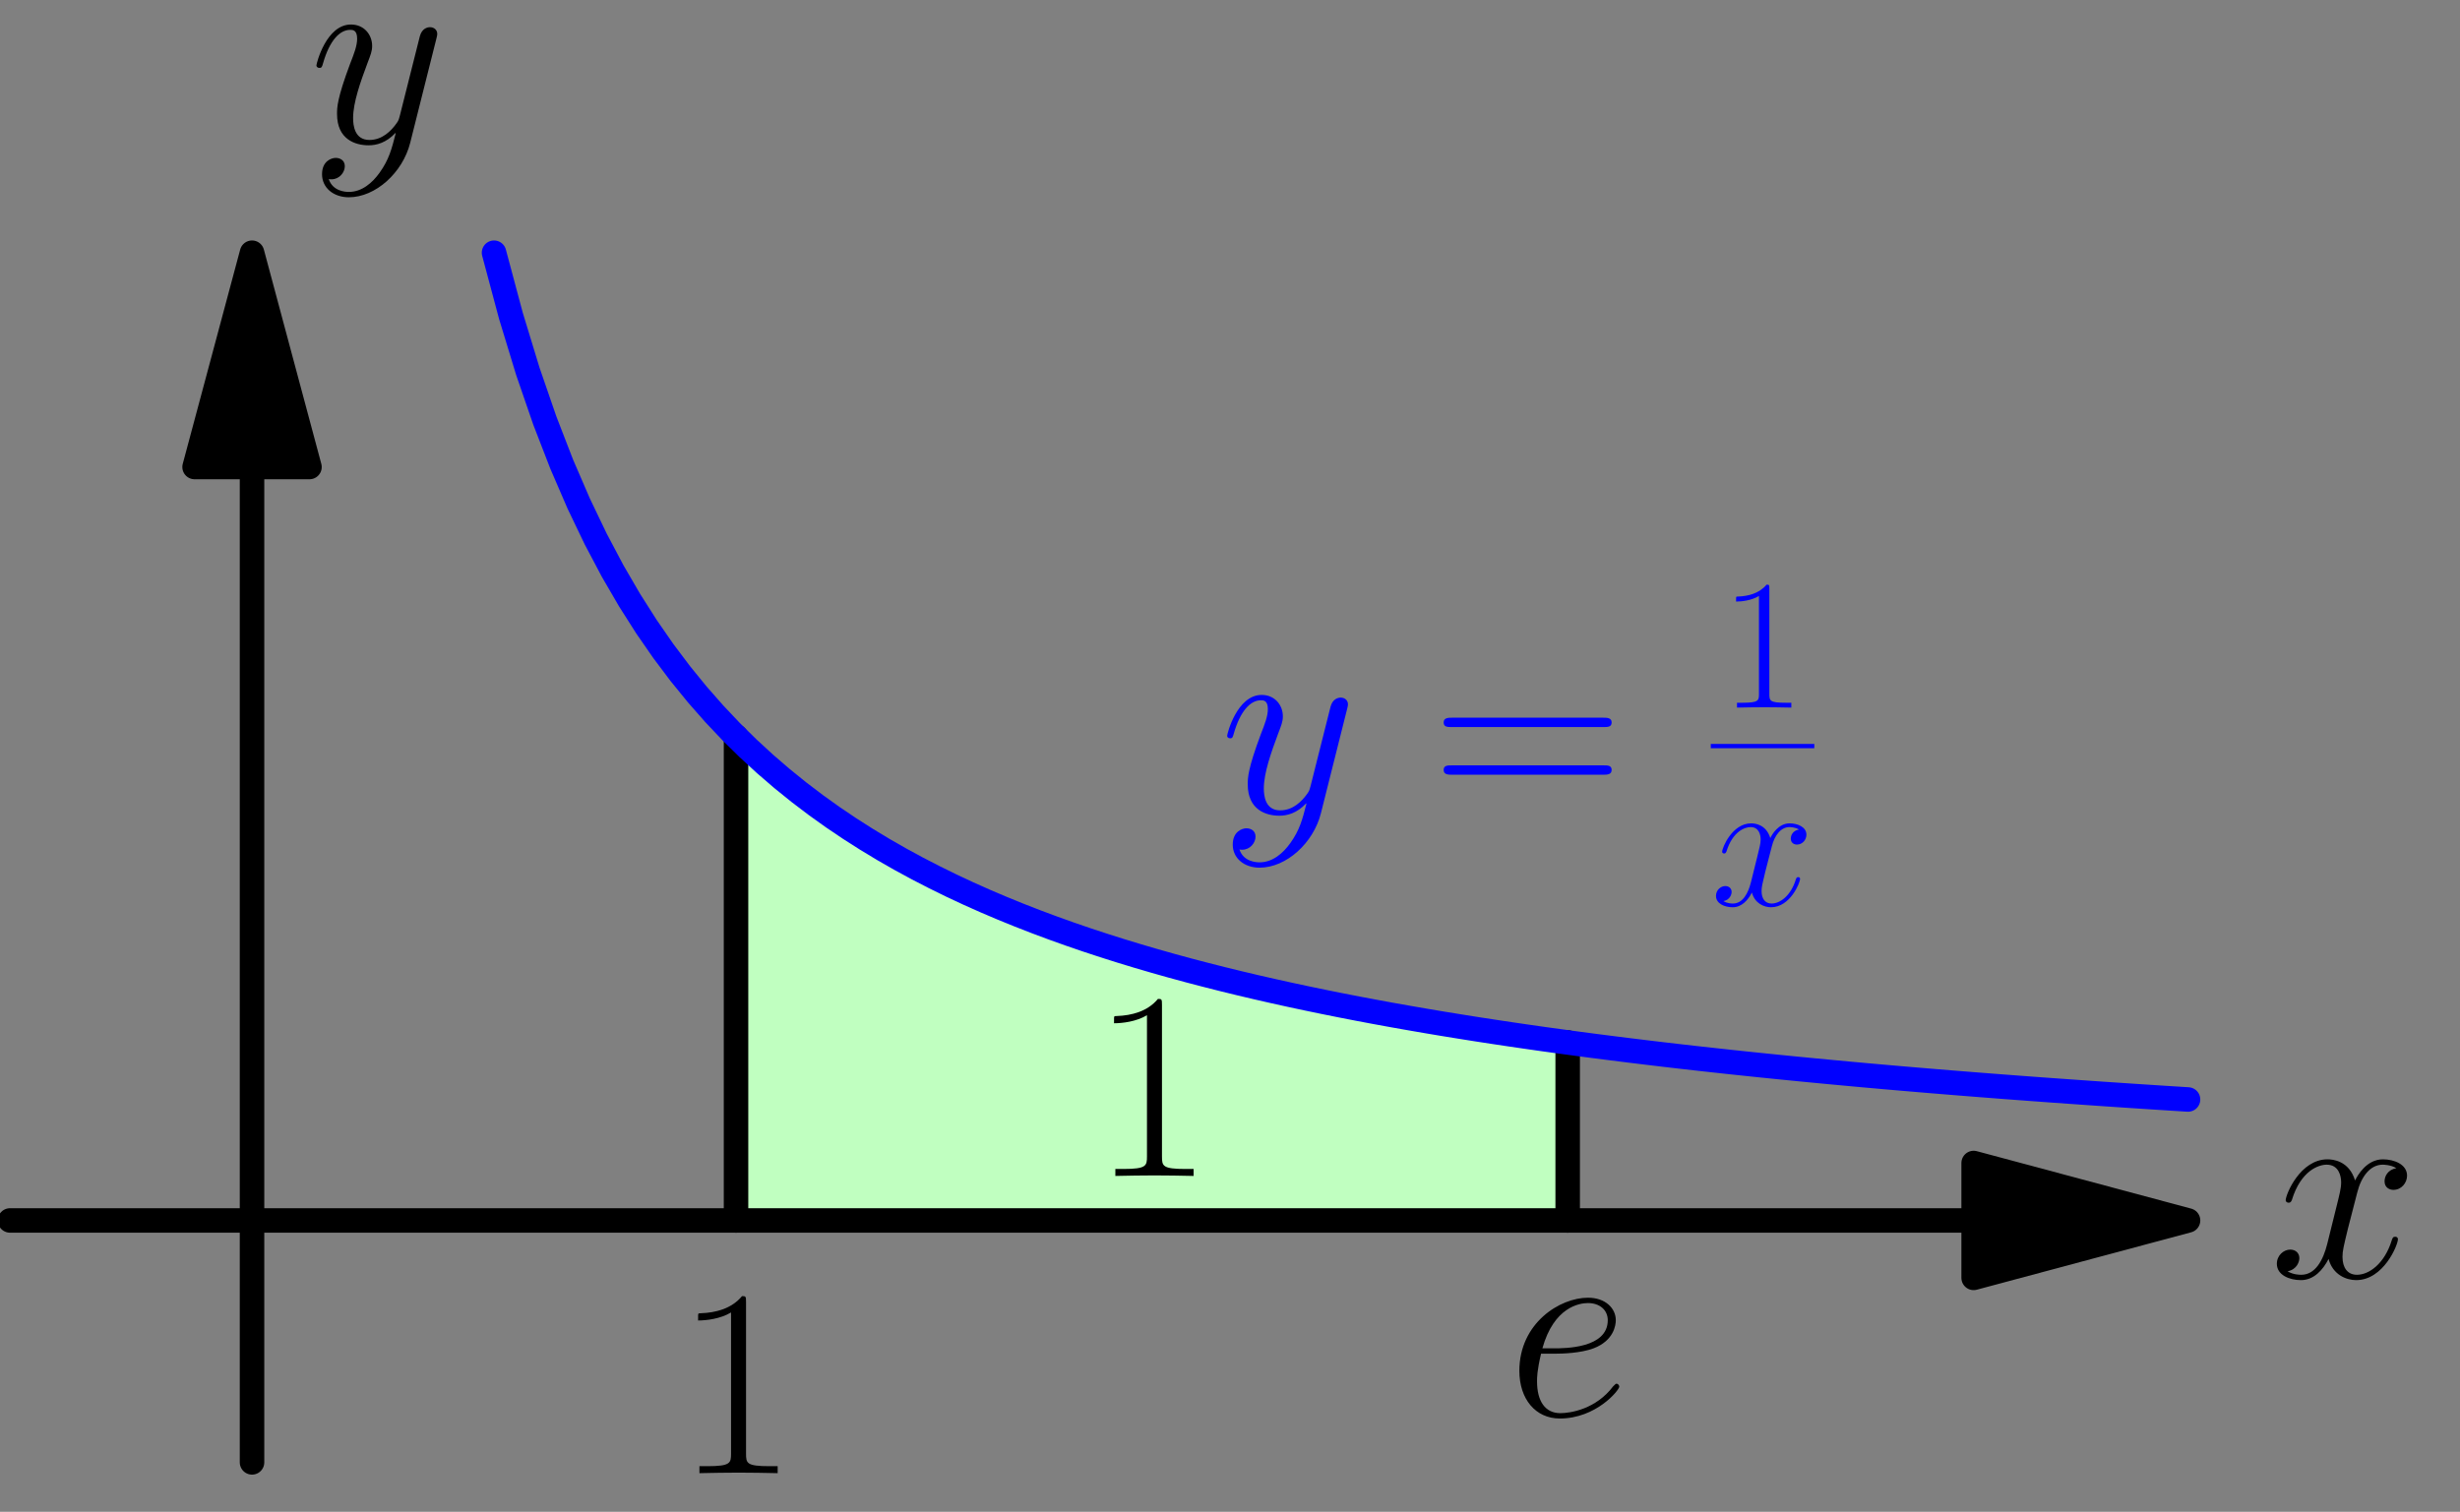 <?xml version='1.0' encoding='UTF-8'?>
<!-- This file was generated by dvisvgm 1.15.1 -->
<svg height='139.921pt' version='1.1' viewBox='56.621 54.06 227.622 139.921' width='227.622pt' xmlns='http://www.w3.org/2000/svg' xmlns:xlink='http://www.w3.org/1999/xlink'>
<rect x="56.621" y="54.06" width="227.622" height="139.921" fill="#808080" stroke="none"/>
<defs>
<path d='M3.082 -3.994C3.546 -3.994 4.717 -4.028 5.543 -4.338C6.852 -4.838 6.972 -5.836 6.972 -6.146C6.972 -6.903 6.318 -7.592 5.182 -7.592C3.374 -7.592 0.775 -5.957 0.775 -2.892C0.775 -1.085 1.808 0.172 3.374 0.172C5.716 0.172 7.196 -1.653 7.196 -1.876C7.196 -1.98 7.093 -2.066 7.024 -2.066C6.972 -2.066 6.955 -2.049 6.8 -1.894C5.698 -0.43 4.063 -0.172 3.409 -0.172C2.427 -0.172 1.911 -0.947 1.911 -2.221C1.911 -2.462 1.911 -2.892 2.169 -3.994H3.082ZM2.255 -4.338C2.995 -6.989 4.631 -7.248 5.182 -7.248C5.939 -7.248 6.456 -6.8 6.456 -6.146C6.456 -4.338 3.701 -4.338 2.978 -4.338H2.255Z' id='g0-101'/>
<path d='M8.16 -7.024C7.609 -6.921 7.403 -6.507 7.403 -6.18C7.403 -5.767 7.73 -5.629 7.971 -5.629C8.487 -5.629 8.849 -6.077 8.849 -6.542C8.849 -7.265 8.022 -7.592 7.299 -7.592C6.249 -7.592 5.664 -6.559 5.509 -6.232C5.113 -7.523 4.046 -7.592 3.736 -7.592C1.98 -7.592 1.05 -5.337 1.05 -4.958C1.05 -4.889 1.119 -4.803 1.24 -4.803C1.377 -4.803 1.412 -4.906 1.446 -4.975C2.031 -6.886 3.185 -7.248 3.684 -7.248C4.459 -7.248 4.614 -6.525 4.614 -6.111C4.614 -5.733 4.51 -5.337 4.304 -4.51L3.719 -2.152C3.46 -1.119 2.961 -0.172 2.049 -0.172C1.963 -0.172 1.532 -0.172 1.171 -0.396C1.79 -0.516 1.928 -1.033 1.928 -1.24C1.928 -1.584 1.67 -1.79 1.343 -1.79C0.93 -1.79 0.482 -1.429 0.482 -0.878C0.482 -0.155 1.291 0.172 2.031 0.172C2.858 0.172 3.443 -0.482 3.805 -1.188C4.08 -0.172 4.941 0.172 5.578 0.172C7.334 0.172 8.263 -2.083 8.263 -2.462C8.263 -2.548 8.195 -2.617 8.091 -2.617C7.936 -2.617 7.919 -2.531 7.867 -2.393C7.403 -0.878 6.404 -0.172 5.629 -0.172C5.027 -0.172 4.7 -0.62 4.7 -1.326C4.7 -1.704 4.769 -1.98 5.044 -3.116L5.647 -5.457C5.905 -6.49 6.49 -7.248 7.282 -7.248C7.317 -7.248 7.799 -7.248 8.16 -7.024Z' id='g0-120'/>
<path d='M4.528 1.928C4.063 2.582 3.391 3.168 2.548 3.168C2.341 3.168 1.515 3.133 1.257 2.341C1.308 2.359 1.394 2.359 1.429 2.359C1.945 2.359 2.29 1.911 2.29 1.515S1.963 0.981 1.704 0.981C1.429 0.981 0.826 1.188 0.826 2.031C0.826 2.909 1.567 3.512 2.548 3.512C4.269 3.512 6.008 1.928 6.49 0.017L8.177 -6.697C8.195 -6.783 8.229 -6.886 8.229 -6.989C8.229 -7.248 8.022 -7.42 7.764 -7.42C7.609 -7.42 7.248 -7.351 7.11 -6.835L5.836 -1.773C5.75 -1.463 5.75 -1.429 5.612 -1.24C5.268 -0.757 4.7 -0.172 3.873 -0.172C2.909 -0.172 2.823 -1.119 2.823 -1.584C2.823 -2.565 3.288 -3.891 3.753 -5.13C3.942 -5.629 4.046 -5.87 4.046 -6.215C4.046 -6.938 3.529 -7.592 2.686 -7.592C1.102 -7.592 0.465 -5.096 0.465 -4.958C0.465 -4.889 0.534 -4.803 0.654 -4.803C0.809 -4.803 0.826 -4.872 0.895 -5.113C1.308 -6.559 1.963 -7.248 2.634 -7.248C2.789 -7.248 3.082 -7.248 3.082 -6.68C3.082 -6.232 2.892 -5.733 2.634 -5.079C1.79 -2.823 1.79 -2.255 1.79 -1.842C1.79 -0.207 2.961 0.172 3.822 0.172C4.321 0.172 4.941 0.017 5.543 -0.62L5.561 -0.603C5.302 0.413 5.13 1.085 4.528 1.928Z' id='g0-121'/>
<use id='g1-101' transform='scale(1.44)' xlink:href='#g0-101'/>
<use id='g1-120' transform='scale(1.44)' xlink:href='#g0-120'/>
<use id='g1-121' transform='scale(1.44)' xlink:href='#g0-121'/>
<use id='g3-49' transform='scale(1.44)' xlink:href='#g2-49'/>
<use id='g3-61' transform='scale(1.44)' xlink:href='#g2-61'/>
<path d='M4.579 -11.001C4.579 -11.362 4.562 -11.379 4.321 -11.379C3.65 -10.57 2.634 -10.312 1.67 -10.278C1.618 -10.278 1.532 -10.278 1.515 -10.243S1.498 -10.174 1.498 -9.813C2.031 -9.813 2.927 -9.916 3.615 -10.329V-1.257C3.615 -0.654 3.581 -0.448 2.1 -0.448H1.584V0C2.41 -0.017 3.271 -0.034 4.097 -0.034S5.784 -0.017 6.611 0V-0.448H6.094C4.614 -0.448 4.579 -0.637 4.579 -1.257V-11.001Z' id='g2-49'/>
<path d='M11.069 -5.526C11.328 -5.526 11.586 -5.526 11.586 -5.819C11.586 -6.129 11.293 -6.129 11.001 -6.129H1.377C1.085 -6.129 0.792 -6.129 0.792 -5.819C0.792 -5.526 1.05 -5.526 1.308 -5.526H11.069ZM11.001 -2.462C11.293 -2.462 11.586 -2.462 11.586 -2.772C11.586 -3.064 11.328 -3.064 11.069 -3.064H1.308C1.05 -3.064 0.792 -3.064 0.792 -2.772C0.792 -2.462 1.085 -2.462 1.377 -2.462H11.001Z' id='g2-61'/>
</defs>
<g id='page1'>
<g transform='matrix(0.996 0 0 0.996 79.941 167.017)'>
<path d='M 44.964 0L 44.964 -44.964L 44.964 -44.964L 45.737 -44.205L 46.51 -43.47L 47.282 -42.76L 48.055 -42.072L 48.827 -41.407L 49.6 -40.762L 50.373 -40.137L 51.145 -39.53L 51.918 -38.942L 52.69 -38.371L 53.463 -37.816L 54.236 -37.278L 55.008 -36.754L 55.781 -36.245L 56.553 -35.75L 57.326 -35.268L 58.099 -34.799L 58.871 -34.342L 59.644 -33.898L 60.416 -33.464L 61.189 -33.042L 61.962 -32.63L 62.734 -32.228L 63.507 -31.836L 64.28 -31.453L 65.052 -31.079L 65.825 -30.715L 66.597 -30.358L 67.37 -30.01L 68.143 -29.67L 68.915 -29.337L 69.688 -29.012L 70.46 -28.694L 71.233 -28.383L 72.006 -28.078L 72.778 -27.78L 73.551 -27.488L 74.323 -27.203L 75.096 -26.923L 75.869 -26.648L 76.641 -26.38L 77.414 -26.116L 78.187 -25.858L 78.959 -25.605L 79.732 -25.357L 80.504 -25.114L 81.277 -24.875L 82.05 -24.641L 82.822 -24.411L 83.595 -24.186L 84.368 -23.964L 85.14 -23.747L 85.913 -23.533L 86.685 -23.323L 87.458 -23.117L 88.231 -22.915L 89.003 -22.716L 89.776 -22.52L 90.548 -22.328L 91.321 -22.139L 92.094 -21.954L 92.866 -21.771L 93.639 -21.591L 94.411 -21.415L 95.184 -21.241L 95.957 -21.07L 96.729 -20.901L 97.502 -20.736L 98.275 -20.573L 99.047 -20.412L 99.82 -20.254L 100.592 -20.099L 101.365 -19.946L 102.138 -19.795L 102.91 -19.646L 103.683 -19.5L 104.455 -19.355L 105.228 -19.213L 106.001 -19.073L 106.773 -18.935L 107.546 -18.799L 108.318 -18.665L 109.091 -18.533L 109.864 -18.403L 110.636 -18.274L 111.409 -18.147L 112.182 -18.022L 112.954 -17.899L 113.727 -17.778L 114.499 -17.658L 115.272 -17.539L 116.045 -17.422L 116.817 -17.307L 117.59 -17.194L 118.362 -17.081L 119.135 -16.971L 119.908 -16.861L 120.68 -16.753L 121.453 -16.647L 122.225 -16.541L 122.225 -16.541L 122.225 0L 44.964 0Z' fill='#c0ffc0'/>
</g>
<g transform='matrix(0.996 0 0 0.996 79.941 167.017)'>
<path d='M 159.94 0L -22.482 -0' fill='none' stroke='#000000' stroke-linecap='round' stroke-linejoin='round' stroke-miterlimit='10.037' stroke-width='2.276'/>
</g>
<g transform='matrix(0.996 0 0 0.996 79.941 167.017)'>
<path d='M 179.857 0L 159.94 -5.337L 159.94 5.337L 179.857 0Z' fill='#000000'/>
</g>
<g transform='matrix(0.996 0 0 0.996 79.941 167.017)'>
<path d='M 179.857 0L 159.94 -5.337L 159.94 5.337L 179.857 0Z' fill='none' stroke='#000000' stroke-linecap='round' stroke-linejoin='round' stroke-miterlimit='10.037' stroke-width='2.276'/>
</g><use x='266.602' xlink:href='#g1-120' y='172.293'/>

<g transform='matrix(0.996 0 0 0.996 79.941 167.017)'>
<path d='M 0 -70.012L 0 22.482' fill='none' stroke='#000000' stroke-linecap='round' stroke-linejoin='round' stroke-miterlimit='10.037' stroke-width='2.276'/>
</g>
<g transform='matrix(0.996 0 0 0.996 79.941 167.017)'>
<path d='M 0 -89.928L -5.337 -70.012L 5.337 -70.012L 0 -89.928Z' fill='#000000'/>
</g>
<g transform='matrix(0.996 0 0 0.996 79.941 167.017)'>
<path d='M 0 -89.928L -5.337 -70.012L 5.337 -70.012L 0 -89.928Z' fill='none' stroke='#000000' stroke-linecap='round' stroke-linejoin='round' stroke-miterlimit='10.037' stroke-width='2.276'/>
</g><use x='85.229' xlink:href='#g1-121' y='67.261'/>

<g transform='matrix(0.996 0 0 0.996 79.941 167.017)'>
<path d='M 44.964 0L 44.964 -44.964' fill='none' stroke='#000000' stroke-linecap='round' stroke-linejoin='round' stroke-miterlimit='10.037' stroke-width='2.276'/>
</g>
<g transform='matrix(0.996 0 0 0.996 79.941 167.017)'>
<path d='M 122.225 0L 122.225 -16.541' fill='none' stroke='#000000' stroke-linecap='round' stroke-linejoin='round' stroke-miterlimit='10.037' stroke-width='2.276'/>
</g><use x='119.058' xlink:href='#g3-49' y='190.407'/>
<use x='196.09' xlink:href='#g1-101' y='185.101'/>
<use x='157.544' xlink:href='#g3-49' y='162.898'/>

<g transform='matrix(0.996 0 0 0.996 79.941 167.017)'>
<path d='M 22.482 -89.928L 24.056 -84.045L 25.63 -78.885L 27.203 -74.321L 28.777 -70.257L 30.351 -66.614L 31.925 -63.33L 33.498 -60.355L 35.072 -57.647L 36.646 -55.171L 38.22 -52.899L 39.793 -50.807L 41.367 -48.874L 42.941 -47.083L 44.515 -45.418L 46.088 -43.868L 47.662 -42.419L 49.236 -41.063L 50.81 -39.791L 52.383 -38.596L 53.957 -37.47L 55.531 -36.408L 57.105 -35.405L 58.678 -34.455L 60.252 -33.555L 61.826 -32.701L 63.4 -31.89L 64.973 -31.117L 66.547 -30.381L 68.121 -29.679L 69.695 -29.009L 71.268 -28.369L 72.842 -27.756L 74.416 -27.169L 75.99 -26.606L 77.563 -26.066L 79.137 -25.548L 80.711 -25.05L 82.285 -24.571L 83.858 -24.11L 85.432 -23.665L 87.006 -23.237L 88.58 -22.825L 90.153 -22.426L 91.727 -22.041L 93.301 -21.669L 94.875 -21.31L 96.448 -20.962L 98.022 -20.626L 99.596 -20.3L 101.17 -19.984L 102.743 -19.678L 104.317 -19.381L 105.891 -19.093L 107.465 -18.814L 109.038 -18.542L 110.612 -18.278L 112.186 -18.022L 113.76 -17.772L 115.333 -17.53L 116.907 -17.294L 118.481 -17.064L 120.055 -16.84L 121.628 -16.623L 123.202 -16.41L 124.776 -16.203L 126.35 -16.002L 127.923 -15.805L 129.497 -15.613L 131.071 -15.425L 132.645 -15.242L 134.218 -15.063L 135.792 -14.889L 137.366 -14.718L 138.94 -14.552L 140.513 -14.389L 142.087 -14.229L 143.661 -14.073L 145.235 -13.921L 146.808 -13.772L 148.382 -13.626L 149.956 -13.482L 151.53 -13.342L 153.103 -13.205L 154.677 -13.071L 156.251 -12.939L 157.825 -12.81L 159.398 -12.684L 160.972 -12.56L 162.546 -12.438L 164.12 -12.319L 165.693 -12.202L 167.267 -12.087L 168.841 -11.975L 170.414 -11.864L 171.988 -11.755L 173.562 -11.649L 175.136 -11.544L 176.709 -11.441L 178.283 -11.34L 179.857 -11.241' fill='none' stroke='#0000ff' stroke-linecap='round' stroke-linejoin='round' stroke-miterlimit='10.037' stroke-width='2.276'/>
</g><g fill='#0000ff'>
<use x='169.497' xlink:href='#g1-121' y='129.31'/>
<use x='189.061' xlink:href='#g3-61' y='129.31'/>
<use x='215.76' xlink:href='#g2-49' y='119.551'/>
<use x='214.918' xlink:href='#g0-120' y='137.858'/>
</g>
<rect fill='#0000ff' height='0.398' width='9.579' x='214.918' y='122.914'/>
</g>
</svg>
